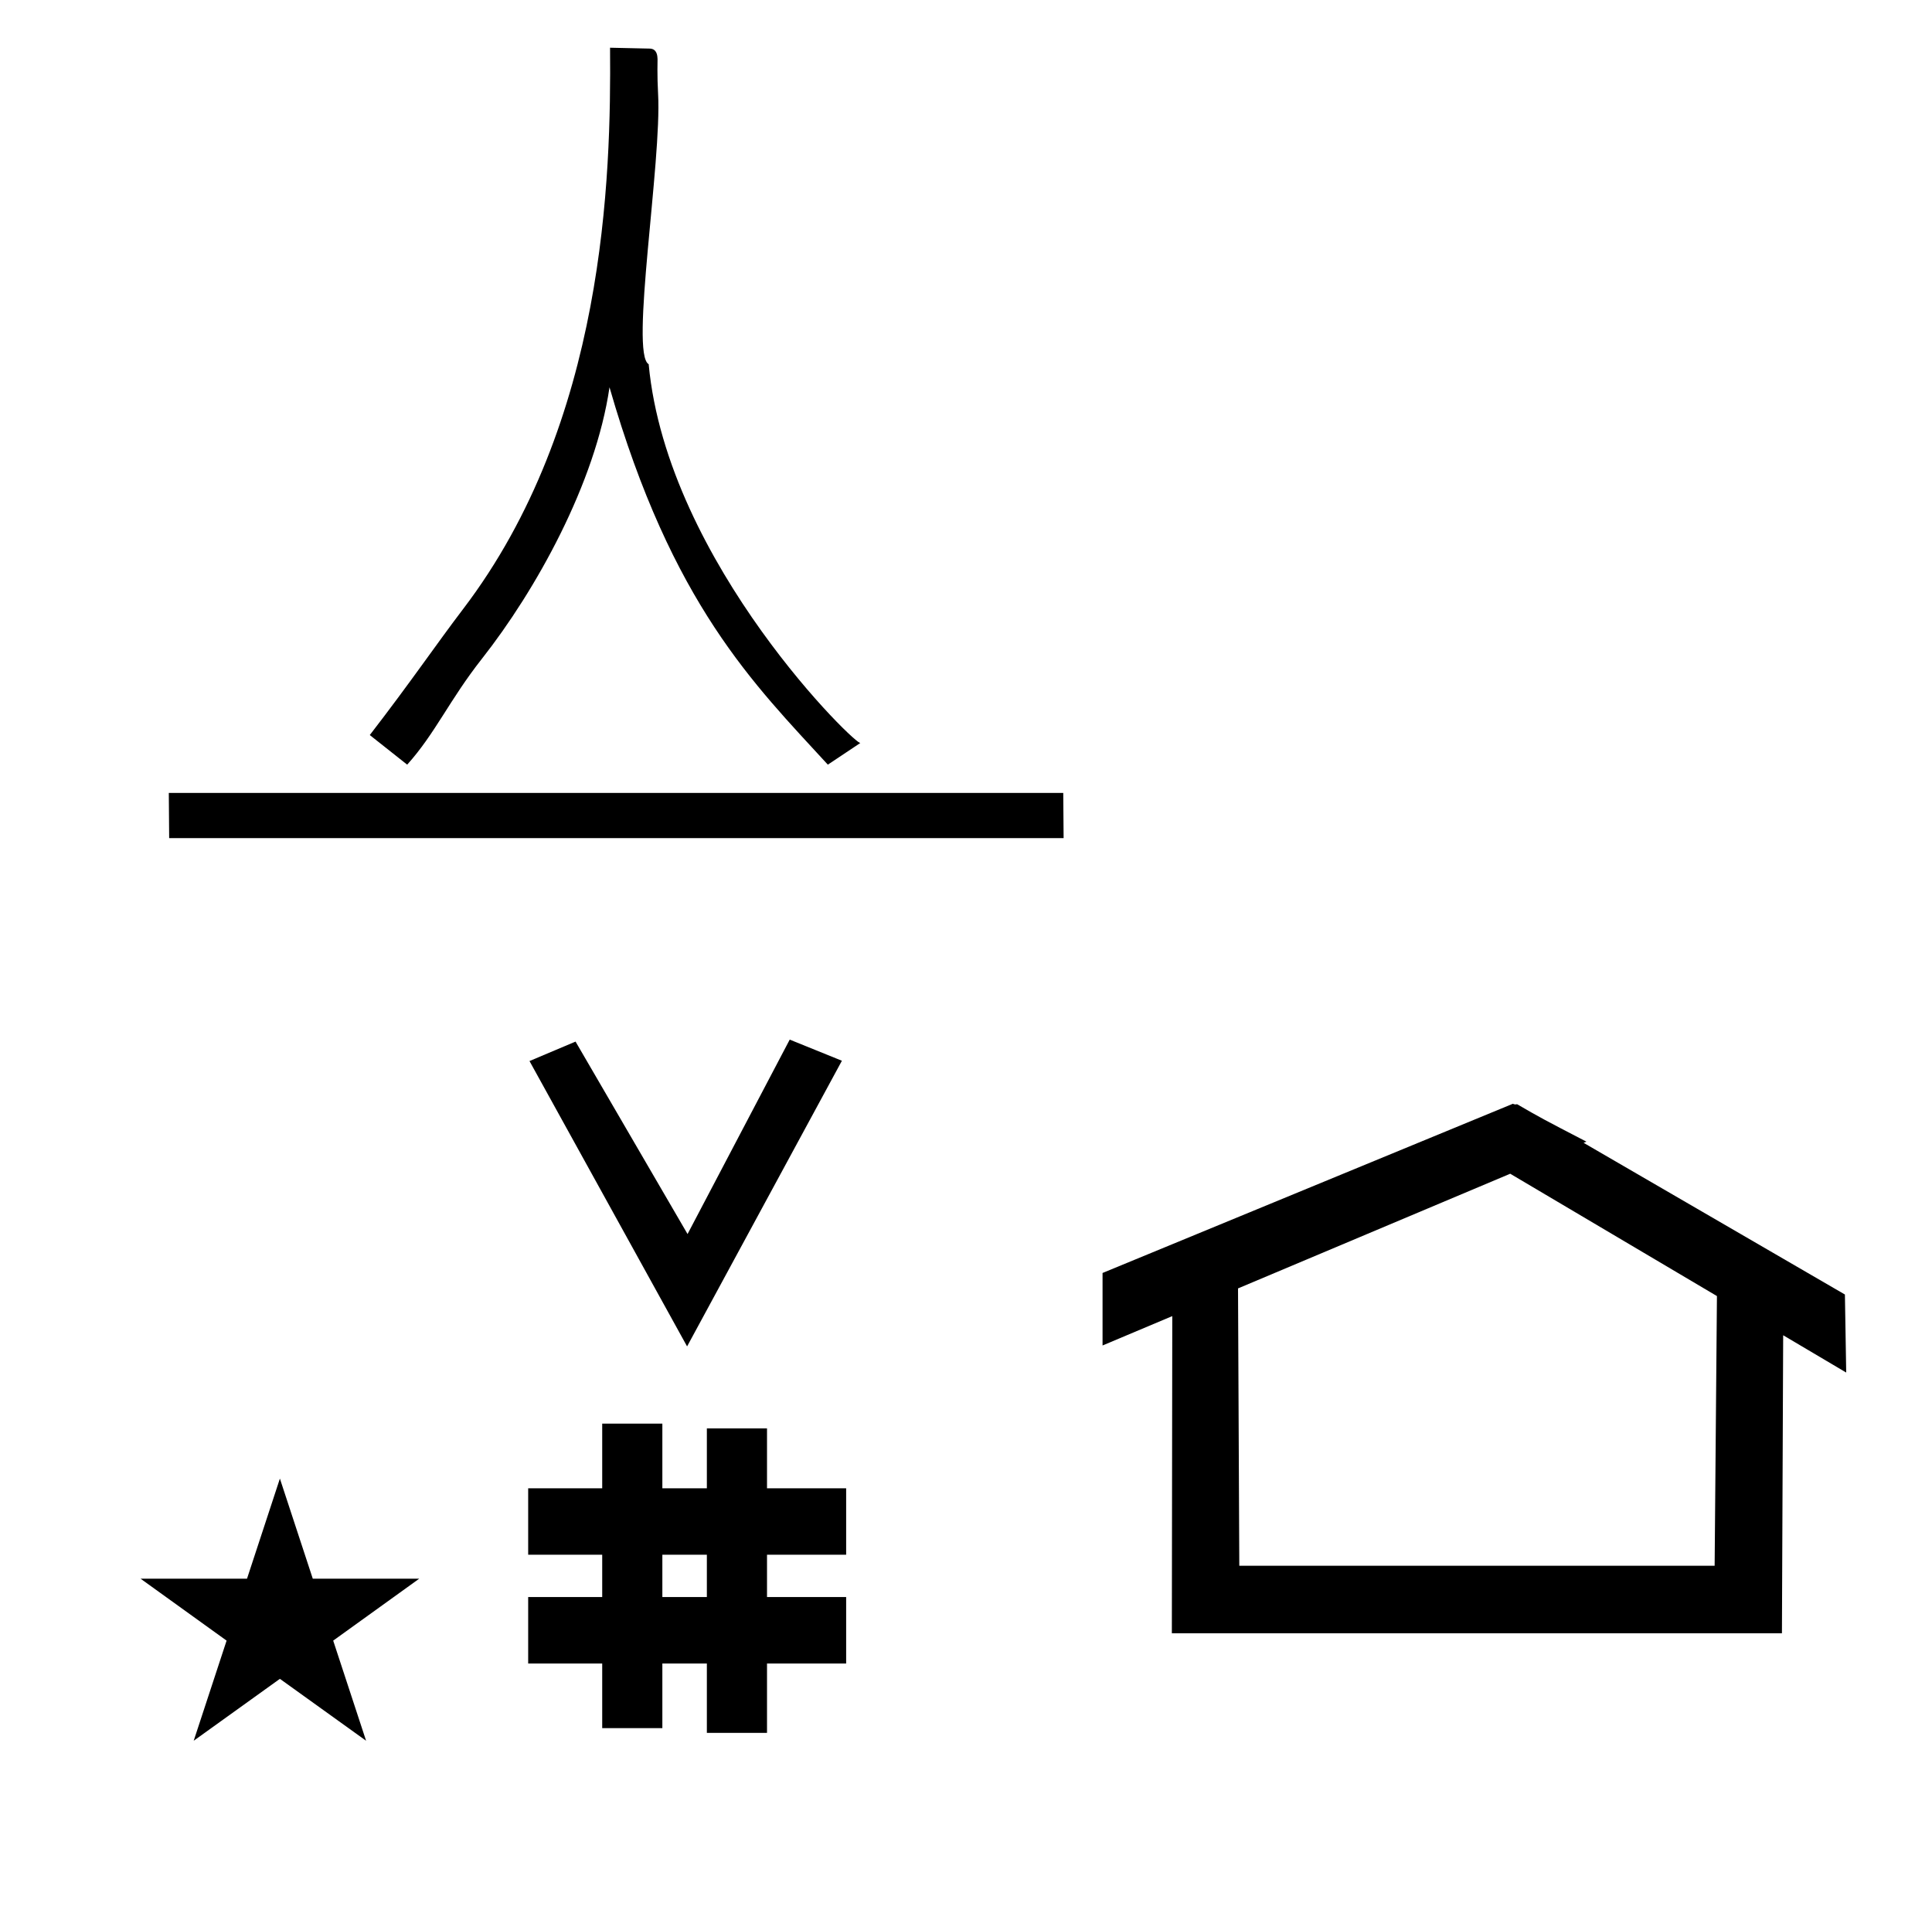 <?xml version="1.0" standalone="no"?>
<!DOCTYPE svg PUBLIC "-//W3C//DTD SVG 1.1//EN" "http://www.w3.org/Graphics/SVG/1.1/DTD/svg11.dtd" >
<svg xmlns="http://www.w3.org/2000/svg" xmlns:xlink="http://www.w3.org/1999/xlink" version="1.1" viewBox="-10 0 1008 1000">
  <g transform="matrix(1 0 0 -1 0 800)">
   <path fill="currentColor"
d="M348.481 97.693l-82.222 148.848l24.023 10.148l58.44 -100.383l53.303 101.418l27.229 -11.025zM265.568 -67.707v34.664h38.626v22.071h-38.626v34.664h38.626v33.715h31.383v-33.715h23.22v31.254h31.383v-31.254h41.292v-34.664h-41.292
v-22.071h41.292v-34.664h-41.292v-36.185h-31.383v36.185h-23.22v-33.725h-31.383v33.725h-38.626zM335.577 -33.043h23.22v22.071h-23.22v-22.071zM780.659 223.904c-0.529 0 -0.985 0.174 -1.322 0.358l-214.094 -88.263v-37.824
c12.126 5.107 24.251 10.215 36.376 15.321v-3.771l-0.219 -161.659h318.305l0.646 155.446c10.962 -6.485 21.924 -12.97 32.887 -19.455l-0.678 40.705l-136.33 79.118l1.464 0.616c-22.696 11.771 -24.457 12.731 -36.211 19.551
c-0.288 -0.103 -0.565 -0.145 -0.824 -0.145zM884.594 -16.715h-248.003l-0.665 144.662l142.009 59.817l107.859 -63.809zM63.355 -23.48h55.515l17.161 52.226l17.16 -52.226h55.516l-44.867 -32.296l17.161 -52.225
l-44.97 32.296l-44.971 -32.296l17.161 52.225zM333.351 751.039c1.985 -35.266 -14.773 -135.721 -4.915 -140.993c9.679 -104.054 110.42 -201.273 110.549 -197.522l-17.071 -11.38c-38.405 41.89 -81.259 83.347 -113.913 196.856
c-7.27 -49.98 -38.489 -105.96 -66.539 -141.584c-17.069 -21.676 -24.387 -39.017 -39.019 -55.273l-19.509 15.443c21.948 28.45 34.268 46.787 48.773 65.841c74.06 97.284 77.157 225.016 76.584 292.683
c6.891 -0.15 13.782 -0.303 20.674 -0.454c3.877 -0.085 4.035 -3.854 4.104 -5.462c0.008 -0.183 -0.252 -8.65 0.282 -18.155zM78.072 386.409l0.188 -23.583h466.668l-0.188 23.583h-466.668z" />
  </g>

</svg>
